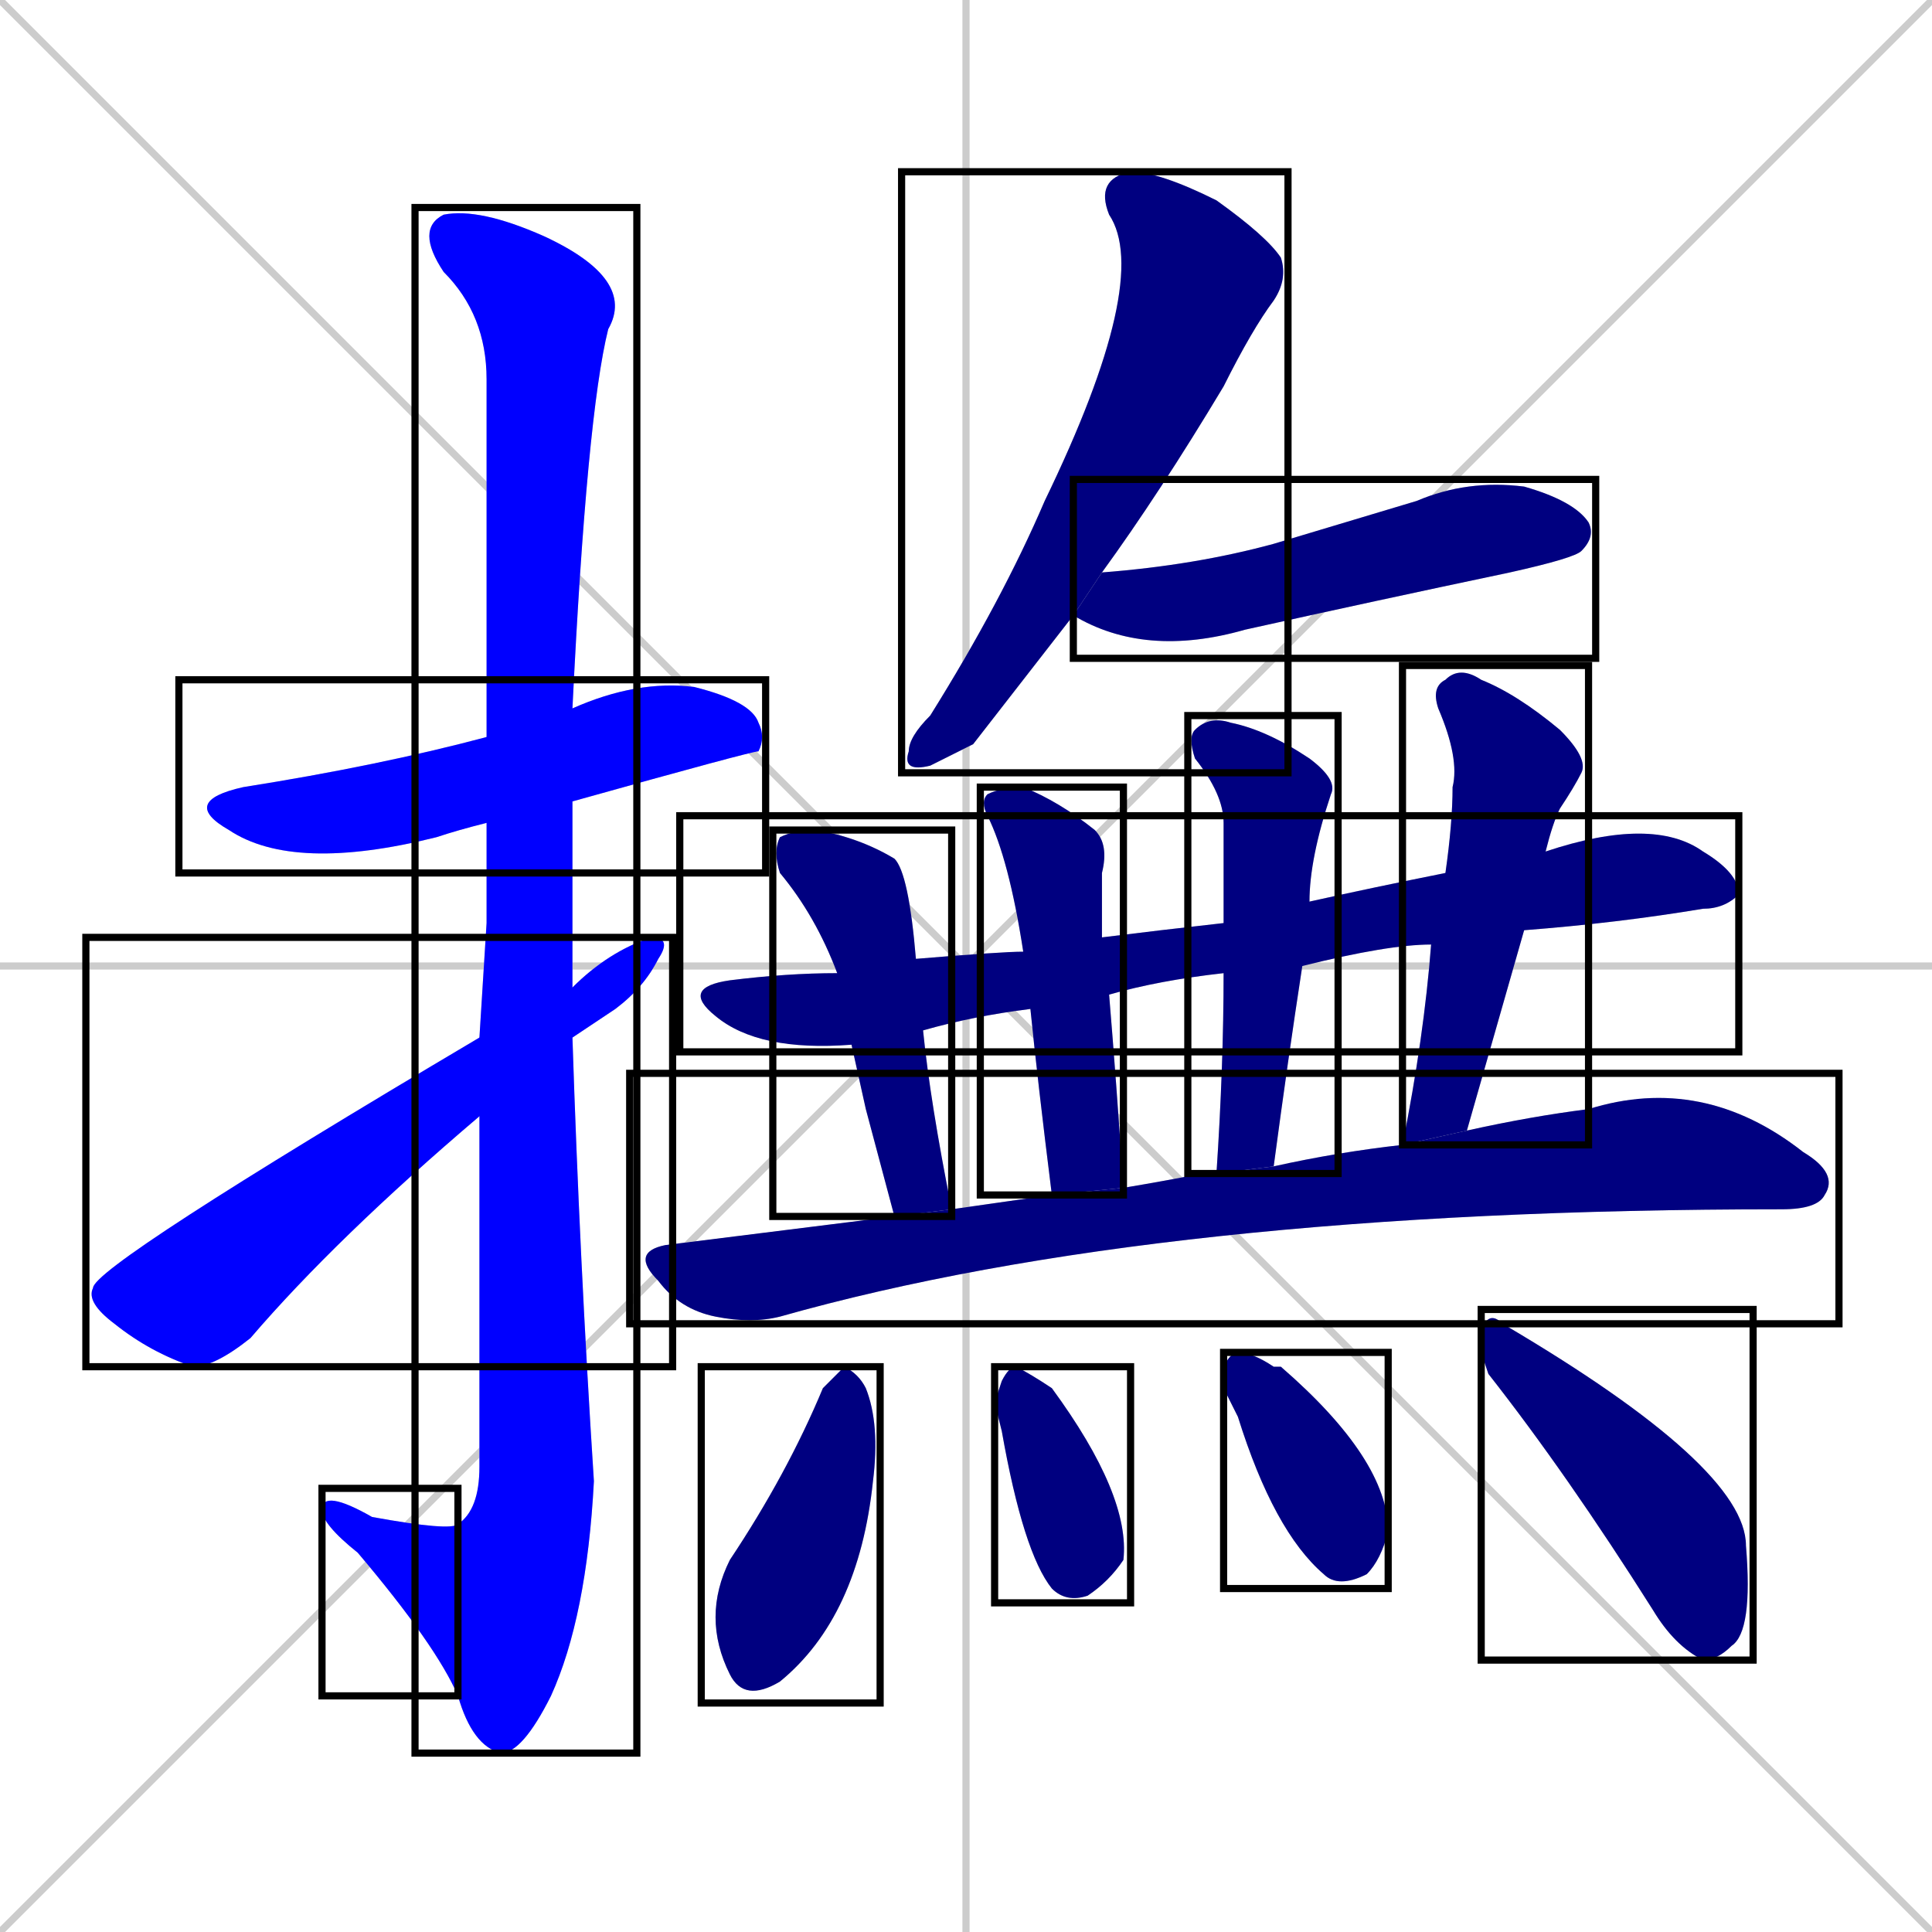 <svg xmlns="http://www.w3.org/2000/svg" xmlns:xlink="http://www.w3.org/1999/xlink" width="270" height="270"><defs><clipPath id="clip-mask-1"><use xlink:href="#rect-1" /></clipPath><clipPath id="clip-mask-2"><use xlink:href="#rect-2" /></clipPath><clipPath id="clip-mask-3"><use xlink:href="#rect-3" /></clipPath><clipPath id="clip-mask-4"><use xlink:href="#rect-4" /></clipPath><clipPath id="clip-mask-5"><use xlink:href="#rect-5" /></clipPath><clipPath id="clip-mask-6"><use xlink:href="#rect-6" /></clipPath><clipPath id="clip-mask-7"><use xlink:href="#rect-7" /></clipPath><clipPath id="clip-mask-8"><use xlink:href="#rect-8" /></clipPath><clipPath id="clip-mask-9"><use xlink:href="#rect-9" /></clipPath><clipPath id="clip-mask-10"><use xlink:href="#rect-10" /></clipPath><clipPath id="clip-mask-11"><use xlink:href="#rect-11" /></clipPath><clipPath id="clip-mask-12"><use xlink:href="#rect-12" /></clipPath><clipPath id="clip-mask-13"><use xlink:href="#rect-13" /></clipPath><clipPath id="clip-mask-14"><use xlink:href="#rect-14" /></clipPath><clipPath id="clip-mask-15"><use xlink:href="#rect-15" /></clipPath><clipPath id="clip-mask-16"><use xlink:href="#rect-16" /></clipPath></defs><path d="M 0 0 L 270 270 M 270 0 L 0 270 M 135 0 L 135 270 M 0 135 L 270 135" stroke="#CCCCCC" /><path d="M 68 115 Q 64 116 61 117 Q 41 122 32 116 Q 25 112 34 110 Q 53 107 68 103 L 80 99 Q 89 95 97 96 Q 105 98 106 101 Q 107 103 106 105 Q 105 105 80 112" fill="#CCCCCC"/><path d="M 68 129 L 68 115 L 68 103 Q 68 58 68 53 Q 68 44 62 38 Q 58 32 62 30 Q 67 29 76 33 Q 89 39 85 46 Q 82 58 80 99 L 80 112 Q 80 125 80 138 L 80 145 Q 81 176 83 207 Q 82 226 77 237 Q 73 245 70 245 Q 66 244 64 237 L 64 213 Q 67 211 67 205 Q 67 178 67 156 L 67 145" fill="#CCCCCC"/><path d="M 64 237 Q 61 230 50 217 Q 45 213 45 211 Q 45 208 52 212 Q 63 214 64 213" fill="#CCCCCC"/><path d="M 80 138 Q 85 133 91 131 Q 94 131 92 134 Q 90 138 86 141 Q 83 143 80 145 L 67 156 Q 47 173 35 187 Q 30 191 27 191 Q 21 189 16 185 Q 12 182 13 180 Q 13 177 67 145" fill="#CCCCCC"/><path d="M 136 104 L 130 107 Q 126 108 127 105 Q 127 103 130 100 Q 140 84 146 70 Q 161 39 155 30 Q 153 25 158 24 Q 162 24 170 28 Q 177 33 179 36 Q 180 39 178 42 Q 175 46 171 54 Q 162 69 154 80 L 150 86" fill="#CCCCCC"/><path d="M 154 80 Q 167 79 178 76 Q 188 73 198 70 Q 205 67 213 68 Q 220 70 222 73 Q 223 75 221 77 Q 220 78 211 80 Q 192 84 174 88 Q 160 92 150 86" fill="#CCCCCC"/><path d="M 119 146 Q 106 147 100 142 Q 95 138 102 137 Q 110 136 117 136 L 128 134 Q 140 133 143 133 L 154 131 Q 162 130 171 129 L 183 126 Q 192 124 202 122 L 216 119 Q 231 114 238 119 Q 243 122 243 125 Q 241 127 238 127 Q 226 129 213 130 L 200 132 Q 194 132 182 135 L 171 136 Q 162 137 155 139 L 144 141 Q 136 142 129 144" fill="#CCCCCC"/><path d="M 121 155 L 119 146 L 117 136 Q 114 128 109 122 Q 108 119 109 117 Q 111 116 114 116 Q 120 117 125 120 Q 127 122 128 134 L 129 144 Q 130 154 133 169 L 125 170" fill="#CCCCCC"/><path d="M 143 133 Q 141 120 138 114 Q 137 112 138 111 Q 140 110 143 110 Q 148 112 153 116 Q 155 118 154 122 Q 154 124 154 126 Q 154 129 154 131 L 155 139 Q 156 151 157 166 L 147 167 Q 145 151 144 141" fill="#CCCCCC"/><path d="M 171 129 Q 171 121 171 115 Q 171 111 167 106 Q 166 103 167 102 Q 169 100 172 101 Q 177 102 183 106 Q 187 109 186 111 Q 183 120 183 126 L 182 135 Q 180 148 178 163 L 170 164 Q 171 149 171 136" fill="#CCCCCC"/><path d="M 202 122 Q 203 115 203 110 Q 204 106 201 99 Q 200 96 202 95 Q 204 93 207 95 Q 212 97 218 102 Q 222 106 221 108 Q 220 110 218 113 Q 217 115 216 119 L 213 130 Q 209 144 205 158 L 196 160 Q 199 145 200 132" fill="#CCCCCC"/><path d="M 205 158 Q 214 156 222 155 Q 238 150 252 161 Q 257 164 255 167 Q 254 169 249 169 Q 162 169 109 184 Q 105 185 100 184 Q 95 183 92 179 Q 88 175 93 174 Q 109 172 125 170 L 133 169 Q 140 168 147 167 L 157 166 Q 163 165 168 164 Q 169 164 170 164 L 178 163 Q 187 161 196 160" fill="#CCCCCC"/><path d="M 117 192 L 118 191 Q 120 192 121 194 Q 123 199 122 207 Q 120 226 109 235 Q 104 238 102 234 Q 98 226 102 218 Q 110 206 115 194" fill="#CCCCCC"/><path d="M 139 196 L 140 193 Q 141 191 142 191 Q 144 192 147 194 Q 158 209 157 218 Q 155 221 152 223 Q 149 224 147 222 Q 143 217 140 200" fill="#CCCCCC"/><path d="M 171 194 L 171 191 Q 172 189 173 189 Q 175 189 178 191 L 179 191 Q 194 204 194 214 Q 193 218 191 220 Q 187 222 185 220 Q 178 214 173 198" fill="#CCCCCC"/><path d="M 207 189 L 207 186 Q 208 183 210 185 Q 244 205 244 216 Q 245 228 242 230 Q 240 232 238 232 Q 234 230 231 225 Q 219 206 208 192" fill="#CCCCCC"/><path d="M 68 115 Q 64 116 61 117 Q 41 122 32 116 Q 25 112 34 110 Q 53 107 68 103 L 80 99 Q 89 95 97 96 Q 105 98 106 101 Q 107 103 106 105 Q 105 105 80 112" fill="#0000ff" clip-path="url(#clip-mask-1)" /><path d="M 68 129 L 68 115 L 68 103 Q 68 58 68 53 Q 68 44 62 38 Q 58 32 62 30 Q 67 29 76 33 Q 89 39 85 46 Q 82 58 80 99 L 80 112 Q 80 125 80 138 L 80 145 Q 81 176 83 207 Q 82 226 77 237 Q 73 245 70 245 Q 66 244 64 237 L 64 213 Q 67 211 67 205 Q 67 178 67 156 L 67 145" fill="#0000ff" clip-path="url(#clip-mask-2)" /><path d="M 64 237 Q 61 230 50 217 Q 45 213 45 211 Q 45 208 52 212 Q 63 214 64 213" fill="#0000ff" clip-path="url(#clip-mask-3)" /><path d="M 80 138 Q 85 133 91 131 Q 94 131 92 134 Q 90 138 86 141 Q 83 143 80 145 L 67 156 Q 47 173 35 187 Q 30 191 27 191 Q 21 189 16 185 Q 12 182 13 180 Q 13 177 67 145" fill="#0000ff" clip-path="url(#clip-mask-4)" /><path d="M 136 104 L 130 107 Q 126 108 127 105 Q 127 103 130 100 Q 140 84 146 70 Q 161 39 155 30 Q 153 25 158 24 Q 162 24 170 28 Q 177 33 179 36 Q 180 39 178 42 Q 175 46 171 54 Q 162 69 154 80 L 150 86" fill="#000080" clip-path="url(#clip-mask-5)" /><path d="M 154 80 Q 167 79 178 76 Q 188 73 198 70 Q 205 67 213 68 Q 220 70 222 73 Q 223 75 221 77 Q 220 78 211 80 Q 192 84 174 88 Q 160 92 150 86" fill="#000080" clip-path="url(#clip-mask-6)" /><path d="M 119 146 Q 106 147 100 142 Q 95 138 102 137 Q 110 136 117 136 L 128 134 Q 140 133 143 133 L 154 131 Q 162 130 171 129 L 183 126 Q 192 124 202 122 L 216 119 Q 231 114 238 119 Q 243 122 243 125 Q 241 127 238 127 Q 226 129 213 130 L 200 132 Q 194 132 182 135 L 171 136 Q 162 137 155 139 L 144 141 Q 136 142 129 144" fill="#000080" clip-path="url(#clip-mask-7)" /><path d="M 121 155 L 119 146 L 117 136 Q 114 128 109 122 Q 108 119 109 117 Q 111 116 114 116 Q 120 117 125 120 Q 127 122 128 134 L 129 144 Q 130 154 133 169 L 125 170" fill="#000080" clip-path="url(#clip-mask-8)" /><path d="M 143 133 Q 141 120 138 114 Q 137 112 138 111 Q 140 110 143 110 Q 148 112 153 116 Q 155 118 154 122 Q 154 124 154 126 Q 154 129 154 131 L 155 139 Q 156 151 157 166 L 147 167 Q 145 151 144 141" fill="#000080" clip-path="url(#clip-mask-9)" /><path d="M 171 129 Q 171 121 171 115 Q 171 111 167 106 Q 166 103 167 102 Q 169 100 172 101 Q 177 102 183 106 Q 187 109 186 111 Q 183 120 183 126 L 182 135 Q 180 148 178 163 L 170 164 Q 171 149 171 136" fill="#000080" clip-path="url(#clip-mask-10)" /><path d="M 202 122 Q 203 115 203 110 Q 204 106 201 99 Q 200 96 202 95 Q 204 93 207 95 Q 212 97 218 102 Q 222 106 221 108 Q 220 110 218 113 Q 217 115 216 119 L 213 130 Q 209 144 205 158 L 196 160 Q 199 145 200 132" fill="#000080" clip-path="url(#clip-mask-11)" /><path d="M 205 158 Q 214 156 222 155 Q 238 150 252 161 Q 257 164 255 167 Q 254 169 249 169 Q 162 169 109 184 Q 105 185 100 184 Q 95 183 92 179 Q 88 175 93 174 Q 109 172 125 170 L 133 169 Q 140 168 147 167 L 157 166 Q 163 165 168 164 Q 169 164 170 164 L 178 163 Q 187 161 196 160" fill="#000080" clip-path="url(#clip-mask-12)" /><path d="M 117 192 L 118 191 Q 120 192 121 194 Q 123 199 122 207 Q 120 226 109 235 Q 104 238 102 234 Q 98 226 102 218 Q 110 206 115 194" fill="#000080" clip-path="url(#clip-mask-13)" /><path d="M 139 196 L 140 193 Q 141 191 142 191 Q 144 192 147 194 Q 158 209 157 218 Q 155 221 152 223 Q 149 224 147 222 Q 143 217 140 200" fill="#000080" clip-path="url(#clip-mask-14)" /><path d="M 171 194 L 171 191 Q 172 189 173 189 Q 175 189 178 191 L 179 191 Q 194 204 194 214 Q 193 218 191 220 Q 187 222 185 220 Q 178 214 173 198" fill="#000080" clip-path="url(#clip-mask-15)" /><path d="M 207 189 L 207 186 Q 208 183 210 185 Q 244 205 244 216 Q 245 228 242 230 Q 240 232 238 232 Q 234 230 231 225 Q 219 206 208 192" fill="#000080" clip-path="url(#clip-mask-16)" /><rect x="25" y="95" width="82" height="27" id="rect-1" fill="transparent" stroke="#000000"><animate attributeName="x" from="-57" to="25" dur="0.304" begin="0; animate16.end + 1s" id="animate1" fill="freeze"/></rect><rect x="58" y="29" width="31" height="216" id="rect-2" fill="transparent" stroke="#000000"><set attributeName="y" to="-187" begin="0; animate16.end + 1s" /><animate attributeName="y" from="-187" to="29" dur="0.800" begin="animate1.end + 0.5" id="animate2" fill="freeze"/></rect><rect x="45" y="208" width="19" height="29" id="rect-3" fill="transparent" stroke="#000000"><set attributeName="x" to="64" begin="0; animate16.end + 1s" /><animate attributeName="x" from="64" to="45" dur="0.070" begin="animate2.end" id="animate3" fill="freeze"/></rect><rect x="12" y="131" width="82" height="60" id="rect-4" fill="transparent" stroke="#000000"><set attributeName="x" to="-70" begin="0; animate16.end + 1s" /><animate attributeName="x" from="-70" to="12" dur="0.304" begin="animate3.end + 0.5" id="animate4" fill="freeze"/></rect><rect x="126" y="24" width="54" height="84" id="rect-5" fill="transparent" stroke="#000000"><set attributeName="y" to="-60" begin="0; animate16.end + 1s" /><animate attributeName="y" from="-60" to="24" dur="0.311" begin="animate4.end + 0.5" id="animate5" fill="freeze"/></rect><rect x="150" y="67" width="73" height="25" id="rect-6" fill="transparent" stroke="#000000"><set attributeName="x" to="77" begin="0; animate16.end + 1s" /><animate attributeName="x" from="77" to="150" dur="0.270" begin="animate5.end + 0.5" id="animate6" fill="freeze"/></rect><rect x="95" y="114" width="148" height="33" id="rect-7" fill="transparent" stroke="#000000"><set attributeName="x" to="-53" begin="0; animate16.end + 1s" /><animate attributeName="x" from="-53" to="95" dur="0.548" begin="animate6.end + 0.5" id="animate7" fill="freeze"/></rect><rect x="108" y="116" width="25" height="54" id="rect-8" fill="transparent" stroke="#000000"><set attributeName="y" to="62" begin="0; animate16.end + 1s" /><animate attributeName="y" from="62" to="116" dur="0.200" begin="animate7.end + 0.5" id="animate8" fill="freeze"/></rect><rect x="137" y="110" width="20" height="57" id="rect-9" fill="transparent" stroke="#000000"><set attributeName="y" to="53" begin="0; animate16.end + 1s" /><animate attributeName="y" from="53" to="110" dur="0.211" begin="animate8.end + 0.5" id="animate9" fill="freeze"/></rect><rect x="166" y="100" width="21" height="64" id="rect-10" fill="transparent" stroke="#000000"><set attributeName="y" to="36" begin="0; animate16.end + 1s" /><animate attributeName="y" from="36" to="100" dur="0.237" begin="animate9.end + 0.5" id="animate10" fill="freeze"/></rect><rect x="196" y="93" width="26" height="67" id="rect-11" fill="transparent" stroke="#000000"><set attributeName="y" to="26" begin="0; animate16.end + 1s" /><animate attributeName="y" from="26" to="93" dur="0.248" begin="animate10.end + 0.5" id="animate11" fill="freeze"/></rect><rect x="88" y="150" width="169" height="35" id="rect-12" fill="transparent" stroke="#000000"><set attributeName="x" to="-81" begin="0; animate16.end + 1s" /><animate attributeName="x" from="-81" to="88" dur="0.626" begin="animate11.end + 0.5" id="animate12" fill="freeze"/></rect><rect x="98" y="191" width="25" height="47" id="rect-13" fill="transparent" stroke="#000000"><set attributeName="y" to="144" begin="0; animate16.end + 1s" /><animate attributeName="y" from="144" to="191" dur="0.174" begin="animate12.end + 0.5" id="animate13" fill="freeze"/></rect><rect x="139" y="191" width="19" height="33" id="rect-14" fill="transparent" stroke="#000000"><set attributeName="y" to="158" begin="0; animate16.end + 1s" /><animate attributeName="y" from="158" to="191" dur="0.122" begin="animate13.end + 0.5" id="animate14" fill="freeze"/></rect><rect x="171" y="189" width="23" height="33" id="rect-15" fill="transparent" stroke="#000000"><set attributeName="y" to="156" begin="0; animate16.end + 1s" /><animate attributeName="y" from="156" to="189" dur="0.122" begin="animate14.end + 0.5" id="animate15" fill="freeze"/></rect><rect x="207" y="183" width="38" height="49" id="rect-16" fill="transparent" stroke="#000000"><set attributeName="x" to="169" begin="0; animate16.end + 1s" /><animate attributeName="x" from="169" to="207" dur="0.141" begin="animate15.end + 0.5" id="animate16" fill="freeze"/></rect></svg>